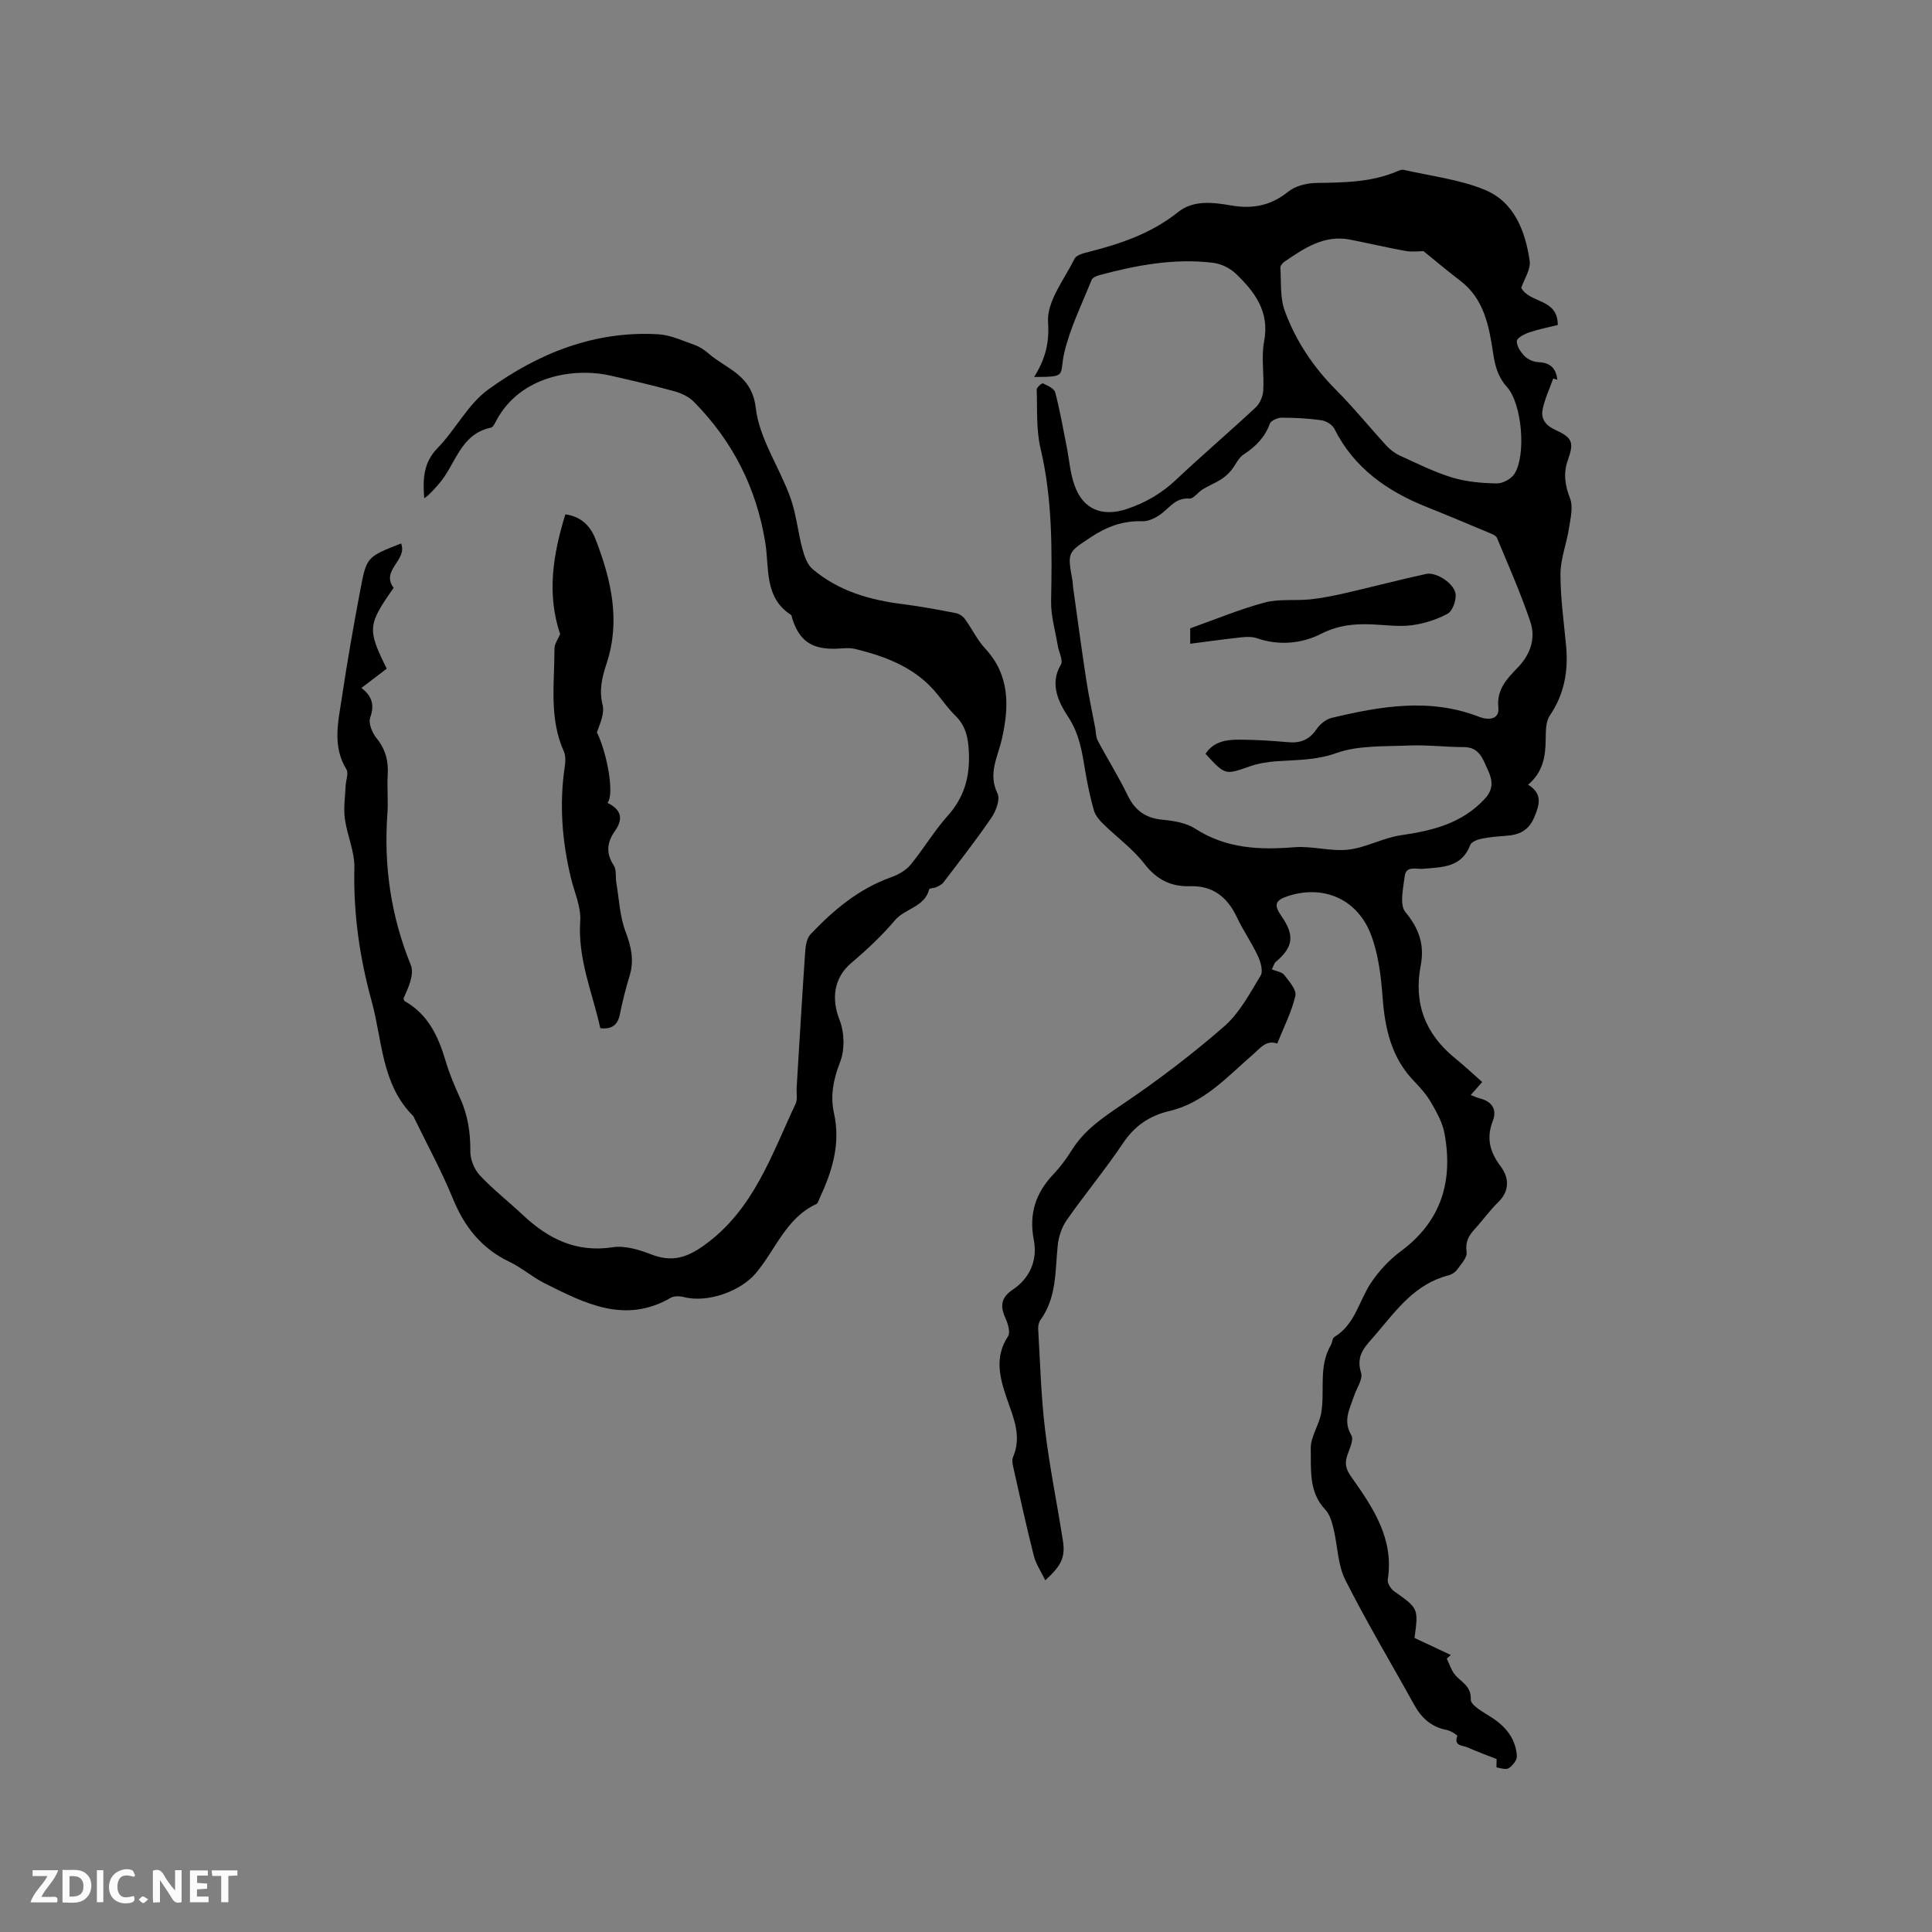 <svg enable-background="new 0 0 400 400" viewBox="0 0 400 400" xmlns="http://www.w3.org/2000/svg"><rect x="0" y="0" width="400" height="400" fill="#808080" stroke="none"/><g fill="#fbfafc"><path d="m37.59 393.81c-.92.31-1.52.05-2-.78-.7-1.2-1.52-2.34-2.47-3.78v4.59c-.55.03-.95.05-1.41.07-.03-.37-.06-.64-.06-.91 0-1.91 0-3.81 0-5.7 1.13-.41 1.77-.03 2.29.91.62 1.11 1.38 2.14 2.31 3.19v-4.2h1.35v6.61z"/><path d="m12.94 393.88v-6.75c1.9.19 3.93-.54 5.37 1.29.8 1.01.78 2.88.03 3.97-1.37 1.97-3.4 1.51-5.4 1.49m1.45-1.22c2.04.12 2.92-.58 2.89-2.21-.03-1.51-.98-2.19-2.89-2z"/><path d="m11.81 393.87h-5.49c.68-2.18 2.47-3.48 3.51-5.45h-3.08v-1.21h5.29c-.71 2.13-2.44 3.48-3.47 5.51.86 0 1.63.04 2.39-.01.79-.05 1.14.21.85 1.16"/><path d="m39.33 393.86v-6.61h3.7v1.07h-2.22v1.52c.68.04 1.34.09 2.07.13v1.07c-.72.05-1.38.09-2.1.14v1.48h2.4v1.19h-3.85z"/><path d="m27.71 388.56c-1.15-.3-2.46-.61-3.1.64-.37.73-.41 1.93-.06 2.67.63 1.35 1.99.93 3.17.68.35.94-.01 1.32-.93 1.46-1.62.25-3.05-.27-3.76-1.48-.73-1.24-.6-3.03.31-4.17.88-1.11 2.71-1.7 4-1.16.32.13.44.74.65 1.12-.1.08-.19.16-.28.24"/><path d="m49.15 387.24v1.07c-.59.02-1.17.05-1.87.08v5.44h-1.48v-5.44h-1.85c-.05-.4-.08-.73-.13-1.15z"/><path d="m20.06 387.21h1.33v6.62h-1.33z"/><path d="m30.68 393.25c-.49.38-.8.79-1.05.76-.32-.05-.6-.45-.9-.7.26-.24.51-.64.8-.67.29-.04.62.3 1.15.61"/></g><path d="m214.11 78.05c2.31-3.74 3.17-7 2.88-11.36-.29-4.25 3.34-8.83 5.5-13.14.4-.79 1.95-1.15 3.05-1.43 6.6-1.68 12.92-3.85 18.37-8.21 3.23-2.58 7.36-1.99 11.07-1.36 4.49.76 8.19-.01 11.78-2.9 1.46-1.18 3.8-1.74 5.75-1.77 5.75-.09 11.45-.12 16.86-2.45.38-.16.86-.35 1.23-.27 5.65 1.3 11.57 1.97 16.85 4.16 6.06 2.51 8.35 8.51 9.25 14.67.26 1.76-1.12 3.75-1.74 5.6 1.72 3.26 7.58 2.11 7.56 7.7-1.92.48-3.97.87-5.92 1.53-1 .34-2.54 1.16-2.56 1.8-.03 1.04.8 2.3 1.62 3.12.69.69 1.86 1.2 2.84 1.24 2.48.09 3.67 1.29 3.93 3.65-.28-.09-.57-.18-.85-.27-.77 2.18-1.81 4.32-2.22 6.56-.34 1.88.73 3.22 2.7 4.11 3.53 1.6 3.83 2.63 2.56 6.19-.98 2.74-.63 5.22.44 7.97.69 1.78.09 4.14-.22 6.19-.49 3.16-1.74 6.28-1.76 9.43-.02 4.95.7 9.92 1.16 14.87.49 5.22-.35 10.03-3.38 14.49-.84 1.25-.82 3.22-.84 4.86-.03 3.51-.51 6.79-3.64 9.43 2.99 1.86 2.41 4.04 1.29 6.71-1.2 2.86-3.19 3.69-5.91 3.88-1.69.12-3.39.26-5.04.6-.85.18-2.08.65-2.32 1.29-1.77 4.71-5.89 4.6-9.76 4.93-1.51.13-3.54-.71-3.82 1.59-.3 2.48-1.09 5.88.15 7.37 2.86 3.44 3.99 6.81 3.17 11.08-1.49 7.8.94 14.18 7.11 19.18 1.89 1.53 3.66 3.2 5.62 4.93-1.03 1.18-1.63 1.86-2.36 2.69.68.26 1.22.54 1.8.68 2.57.63 3.69 2.29 2.75 4.71-1.37 3.56-.61 6.39 1.63 9.38 1.72 2.3 1.96 5.04-.53 7.45-1.74 1.69-3.16 3.71-4.81 5.51-1.27 1.38-2.02 2.68-1.7 4.78.17 1.09-1.13 2.48-1.94 3.61-.4.56-1.14 1.05-1.82 1.22-6.86 1.75-10.64 7.02-14.93 12.07-2.24 2.64-4.34 4.29-3.16 8.13.4 1.32-.93 3.16-1.46 4.77-.87 2.64-2.37 5.11-.56 8.12.55.91-.38 2.82-.84 4.19-.59 1.73-.28 2.88.87 4.5 4.46 6.3 8.84 12.75 7.51 21.21-.12.74.64 1.93 1.34 2.43 5 3.54 5.03 3.5 4.2 9.65 2.45 1.15 4.99 2.34 7.52 3.53-.28.24-.56.49-.84.73.53 1.1.89 2.34 1.63 3.27 1.27 1.62 3.44 2.3 3.34 5.22-.04 1.22 2.73 2.68 4.39 3.76 2.94 1.91 4.92 4.42 5.15 7.93.06.83-.87 1.98-1.66 2.51-.57.38-1.67.02-2.52-.14-.09-.02-.01-.9-.01-1.74-1.8-.71-3.98-1.5-6.11-2.44-.95-.42-2.81-.22-2.03-2.35.05-.14-1.4-1.09-2.23-1.24-3.18-.61-5.21-2.5-6.72-5.24-4.76-8.61-9.83-17.06-14.25-25.84-1.58-3.15-1.57-7.09-2.44-10.63-.34-1.38-.78-2.94-1.71-3.92-3.47-3.67-2.9-8.31-2.99-12.63-.05-2.43 1.72-4.84 2.16-7.35.8-4.65-.6-9.61 1.98-14.03.32-.54.31-1.45.74-1.71 4.26-2.56 5.07-7.37 7.52-11.11 1.65-2.51 3.84-4.86 6.25-6.65 8.42-6.23 10.86-14.56 9.03-24.42-.4-2.18-1.57-4.28-2.69-6.24-.94-1.64-2.22-3.12-3.54-4.48-4.72-4.85-6.09-10.84-6.57-17.35-.33-4.38-.86-8.94-2.4-13.01-2.81-7.41-9.8-10.38-17.07-8.07-2.81.9-3.13 1.82-1.46 4.23 2.75 3.95 2.43 6.38-1.17 9.41-.36.31-.49.89-.85 1.58.96.4 2.09.52 2.57 1.15 1.01 1.31 2.6 3.1 2.32 4.31-.78 3.33-2.39 6.47-3.76 9.89-2.38-.76-3.43.9-5.16 2.39-5.22 4.52-10.02 9.91-17.18 11.59-4.1.96-7.18 3.06-9.59 6.65-3.66 5.45-7.87 10.53-11.64 15.9-1.02 1.46-1.68 3.39-1.87 5.18-.56 5.34-.19 10.84-3.58 15.52-.34.47-.51 1.21-.48 1.8.41 6.95.59 13.94 1.42 20.84.93 7.77 2.52 15.45 3.72 23.19.51 3.3-.39 5.12-3.67 8.07-.85-1.77-1.94-3.36-2.38-5.11-1.56-6.14-2.9-12.34-4.29-18.52-.14-.6-.23-1.34 0-1.88 1.87-4.35.05-8.22-1.32-12.23-1.44-4.22-2.56-8.48.28-12.77.54-.81-.03-2.65-.55-3.8-1.12-2.5-.92-4.22 1.57-5.89 3.54-2.38 5.12-6.13 4.32-10.25-1.04-5.38.35-9.69 4.02-13.57 1.45-1.53 2.74-3.26 3.85-5.05 2.6-4.16 6.42-6.73 10.43-9.44 7.35-4.95 14.44-10.36 21.12-16.17 3.17-2.77 5.3-6.82 7.54-10.52.56-.92-.01-2.85-.58-4.07-1.29-2.76-3.06-5.29-4.36-8.05-1.96-4.15-4.97-6.52-9.67-6.38-4 .12-6.92-1.37-9.47-4.66-2.41-3.11-5.73-5.5-8.57-8.29-.79-.77-1.59-1.75-1.88-2.77-.75-2.64-1.31-5.34-1.77-8.05-.66-3.91-1.14-7.6-3.52-11.25-1.81-2.77-4.02-6.72-1.54-10.85.52-.86-.42-2.57-.63-3.89-.51-3.07-1.44-6.15-1.39-9.22.2-10.61.29-21.16-2.18-31.62-.93-3.93-.66-8.14-.8-12.23-.02-.44 1.09-1.38 1.29-1.28.95.46 2.32 1.05 2.54 1.87.97 3.67 1.62 7.43 2.36 11.16.54 2.69.72 5.5 1.63 8.06 1.79 5.06 5.76 6.59 10.81 4.93 3.9-1.29 7.24-3.25 10.24-6.08 5.4-5.09 11.06-9.91 16.48-14.97.87-.81 1.47-2.28 1.55-3.48.21-3.38-.44-6.88.18-10.16 1.18-6.19-1.94-10.3-5.9-14.08-1.2-1.15-3.06-2.02-4.72-2.22-8.01-.96-15.82.5-23.53 2.58-.58.16-1.37.5-1.56.96-1.99 4.96-4.41 9.84-5.64 15-1.13 4.82.8 5.1-6.26 5.11zm35.48 78.02c1.64-2.52 4.25-2.94 6.89-2.93 3.39.01 6.78.21 10.15.52 2.56.24 4.43-.46 5.93-2.67.71-1.05 1.98-2.09 3.18-2.37 10.16-2.42 20.34-4.18 30.58-.18 1.75.68 4.15.6 3.9-1.93-.38-3.77 1.76-5.97 3.94-8.22 2.69-2.77 3.85-6.09 2.67-9.6-1.99-5.88-4.51-11.59-6.9-17.33-.22-.52-1.11-.83-1.75-1.1-4.27-1.8-8.54-3.59-12.84-5.31-8.17-3.27-15.01-8.05-19.08-16.19-.42-.84-1.7-1.61-2.67-1.75-2.72-.39-5.49-.53-8.23-.53-.85 0-2.21.59-2.45 1.23-1.04 2.86-2.94 4.76-5.43 6.38-1.14.74-1.72 2.3-2.66 3.4-.6.7-1.32 1.33-2.1 1.82-1.2.74-2.52 1.27-3.73 2.01-.97.59-1.89 1.98-2.74 1.91-2.68-.22-3.9 1.63-5.62 2.99-1.14.9-2.74 1.74-4.11 1.7-4.01-.14-7.38 1.12-10.67 3.3-4.8 3.18-4.88 3.06-3.82 8.91.09.52.08 1.06.16 1.58.89 6.36 1.74 12.72 2.71 19.07.5 3.3 1.22 6.58 1.84 9.86.17.91.13 1.93.55 2.72 2.01 3.8 4.32 7.45 6.18 11.31 1.56 3.23 3.83 4.76 7.38 5.07 2.26.2 4.76.64 6.61 1.83 6.38 4.11 13.24 4.43 20.49 3.84 3.7-.3 7.54.91 11.2.5 3.69-.42 7.19-2.44 10.88-2.98 6.54-.95 12.62-2.41 17.37-7.53 1.95-2.1 1.57-4.03.61-6.07-.99-2.13-1.69-4.64-4.9-4.65-3.81 0-7.63-.49-11.43-.33-5.07.22-10.45-.07-15.08 1.59-4.21 1.5-8.2 1.37-12.35 1.67-1.86.14-3.77.45-5.52 1.07-5.07 1.77-5.04 1.85-9.14-2.61zm45.13-104.07c-.97 0-2.37.2-3.69-.04-3.85-.69-7.67-1.6-11.51-2.35-5.37-1.05-9.48 1.78-13.58 4.56-.4.27-.88.87-.85 1.28.19 2.99-.09 6.2.91 8.92 2.27 6.2 5.91 11.64 10.63 16.38 3.66 3.67 6.93 7.73 10.44 11.55.76.82 1.73 1.56 2.74 2.02 3.56 1.62 7.1 3.4 10.82 4.54 2.95.9 6.15 1.17 9.25 1.23 1.25.02 3.03-.95 3.69-2.01 2.44-3.93 1.55-14.49-1.57-17.96-1.92-2.13-2.47-4.41-2.88-7.11-.84-5.54-1.86-11.14-6.8-14.9-2.56-1.94-5.01-4.02-7.6-6.11z" fill="#010000"/><path d="m83.04 112.52c1.39 3.46-4.28 5.52-1.54 9.19-5.39 7.66-5.47 8.57-1.43 16.73-1.63 1.24-3.29 2.5-5.24 3.99 2.2 1.68 2.75 3.54 1.81 6.15-.41 1.15.43 3.16 1.33 4.27 1.88 2.31 2.48 4.76 2.3 7.63-.16 2.64.13 5.31-.06 7.95-.79 10.84.73 21.24 4.84 31.37.78 1.91-.49 4.66-1.51 6.93.08.19.11.47.25.55 4.85 2.73 6.96 7.29 8.46 12.35.78 2.63 1.85 5.19 2.99 7.69 1.63 3.55 2.17 7.2 2.14 11.09-.01 1.67.83 3.73 1.98 4.95 2.74 2.93 5.95 5.42 8.88 8.18 5.25 4.93 11.03 7.85 18.61 6.69 2.54-.39 5.47.51 7.97 1.48 4.22 1.63 7.29.77 11.02-1.92 10.21-7.36 13.88-18.66 18.86-29.21.46-.97.17-2.28.24-3.43.58-9.39 1.12-18.78 1.77-28.17.08-1.23.34-2.75 1.12-3.57 4.75-5.01 9.97-9.39 16.63-11.77 1.48-.53 3.07-1.4 4.05-2.59 2.7-3.26 4.86-6.98 7.68-10.12 3.42-3.81 4.61-8 4.41-13.04-.12-3.03-.58-5.52-2.78-7.69-1.35-1.33-2.49-2.89-3.68-4.38-4.38-5.49-10.53-7.85-17.04-9.45-1.49-.37-3.15-.03-4.73-.05-4.54-.06-6.9-1.82-8.31-6.17-.1-.3-.12-.74-.33-.87-5.56-3.61-4.44-9.71-5.28-14.91-1.84-11.39-6.78-21.08-14.83-29.22-1.03-1.04-2.59-1.75-4.03-2.15-4.37-1.21-8.8-2.24-13.23-3.24-7.51-1.7-18.66.03-23.6 9.31-.29.55-.66 1.37-1.12 1.47-6.49 1.35-7.32 7.87-10.94 11.83-.89.98-1.71 2.02-2.87 2.79-.3-3.93-.2-7.36 2.75-10.38 3.74-3.83 6.29-9.08 10.5-12.13 10.37-7.51 22.05-12.22 35.23-11.44 2.52.15 5.01 1.32 7.46 2.19 1.07.38 2.1 1.07 2.97 1.82 3.73 3.24 8.93 4.36 9.73 11.23.74 6.36 4.89 12.27 7.15 18.52 1.23 3.41 1.56 7.13 2.51 10.66.4 1.5 1 3.27 2.11 4.2 5.35 4.52 11.81 6.4 18.66 7.25 3.67.46 7.32 1.15 10.96 1.85.7.13 1.48.64 1.9 1.21 1.46 2 2.54 4.33 4.2 6.12 5.19 5.58 4.97 12.11 3.46 18.78-.85 3.73-2.91 7.13-.9 11.24.59 1.2-.3 3.6-1.22 4.96-3.14 4.6-6.58 9-9.96 13.44-.34.45-.95.75-1.49 1-.47.22-1.41.18-1.47.43-.94 3.71-4.99 3.94-7.09 6.42-2.71 3.2-5.82 6.12-9.03 8.83-3.6 3.04-4.19 7.37-2.44 11.81 1.02 2.58 1.11 6.19.1 8.75-1.39 3.55-2.04 6.99-1.26 10.51 1.43 6.42-.38 12.13-3.02 17.77-.18.38-.31.94-.62 1.08-6.31 2.92-8.45 9.5-12.55 14.34-3.16 3.73-9.99 6.2-14.91 4.92-.84-.22-2-.25-2.7.16-9.46 5.48-17.78 1.15-26.08-3-2.55-1.27-4.75-3.24-7.32-4.46-5.76-2.76-9.29-7.21-11.68-13.05-2.37-5.77-5.37-11.27-8.1-16.89-.05-.1-.09-.2-.16-.27-6.57-6.57-6.33-15.6-8.57-23.73-2.49-9.03-3.81-18.18-3.58-27.61.08-3.37-1.51-6.75-1.97-10.18-.3-2.23.06-4.54.16-6.82.05-1.15.65-2.61.16-3.41-2.97-4.84-1.68-9.89-.94-14.86 1.11-7.43 2.41-14.84 3.81-22.23 1.3-6.92 1.4-6.9 8.45-9.67z" fill="#010000"/><path d="m124.29 212.88c-1.62-7.31-4.7-14.32-4.16-22.21.2-2.93-1.23-5.98-1.94-8.96-1.82-7.59-2.42-15.23-1.26-22.99.15-1.01.22-2.22-.18-3.11-3.11-6.9-1.94-14.17-1.95-21.32 0-1.03.79-2.06 1.17-2.99-2.82-8.42-1.45-16.58 1.08-24.81 3.43.46 5.27 2.6 6.26 5.17 3.2 8.3 5.22 16.79 2.29 25.67-.93 2.82-1.62 5.52-.84 8.62.43 1.73-.5 3.81-1.18 5.67 2.09 4.22 3.71 12.91 2.18 14.61 2.8 1.34 3.4 3.22 1.54 5.84-1.6 2.25-1.92 4.55-.24 7.08.62.93.34 2.43.55 3.65.57 3.38.71 6.93 1.9 10.08 1.18 3.12 1.83 5.97.83 9.2-.81 2.62-1.47 5.31-2.02 8-.46 2.13-1.6 3.06-4.03 2.8z" fill="#010000"/><path d="m246.42 133.28c0-1.95 0-2.89 0-3.19 5.32-1.89 10.27-3.97 15.41-5.34 2.99-.8 6.3-.33 9.44-.66 2.49-.26 4.96-.77 7.4-1.33 5.54-1.27 11.03-2.72 16.58-3.93 2.18-.48 6.02 2.12 6.13 4.3.07 1.33-.66 3.39-1.68 3.94-2.26 1.22-4.87 2.05-7.42 2.38-2.7.34-5.49-.06-8.24-.18-3.69-.16-7.02.18-10.59 1.99-3.91 1.98-8.65 2.46-13.2.88-1.01-.35-2.22-.3-3.32-.18-3.4.36-6.8.84-10.51 1.32z" fill="#010000"/></svg>
